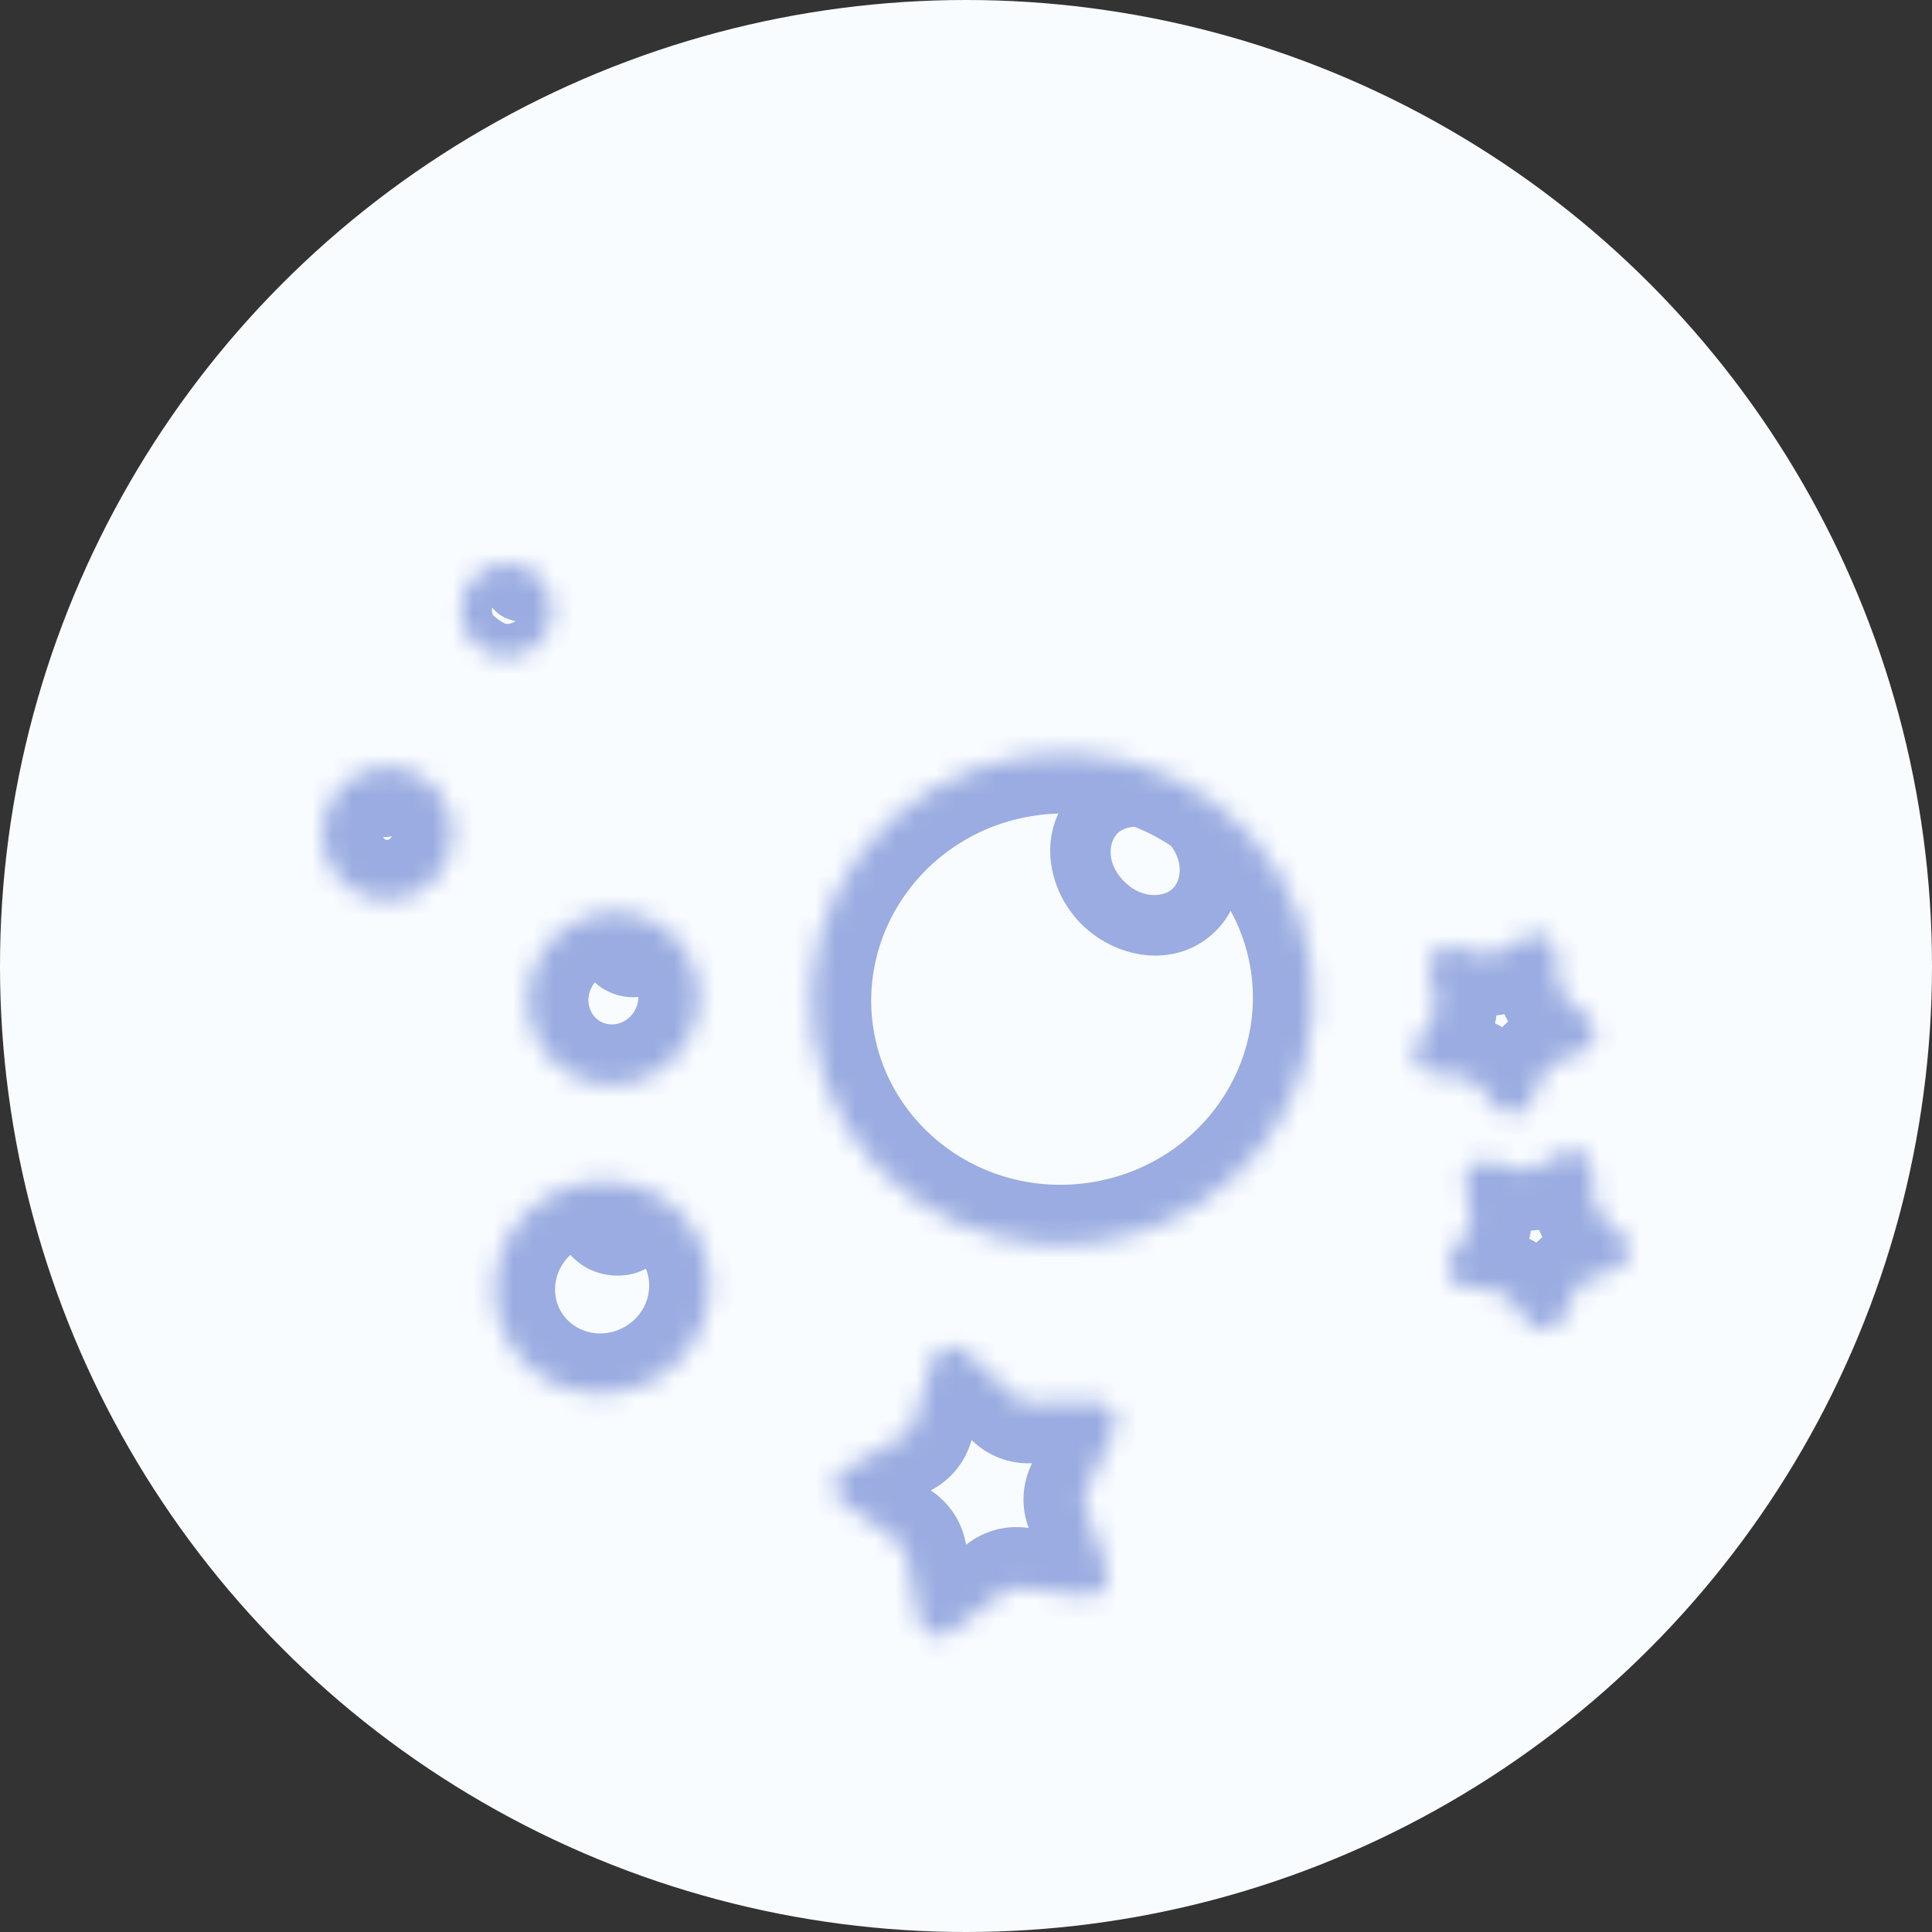 <svg width="96" height="96" viewBox="0 0 96 96" fill="none" xmlns="http://www.w3.org/2000/svg">
<rect x="0" y="0" width="96" height="96" fill="#333333" stroke="none"/>
<circle cx="48" cy="48" r="48" fill="#F9FCFF"/>
<mask id="path-2-inside-1" fill="white">
<path d="M26.207 28.25C26.403 28.256 26.58 28.351 26.668 28.52C26.68 28.545 26.691 28.57 26.699 28.596C27.217 29.074 27.51 29.791 27.43 30.557C27.296 31.831 26.177 32.758 24.93 32.628C23.683 32.497 22.781 31.357 22.914 30.083C23.048 28.808 24.168 27.881 25.414 28.012C25.7 28.042 25.967 28.125 26.207 28.25Z"/>
<path d="M54.512 61.739C61.339 60.757 66.094 54.547 65.133 47.868C64.172 41.189 57.859 36.571 51.033 37.553C44.206 38.535 39.451 44.746 40.412 51.424C41.373 58.103 47.686 62.721 54.512 61.739Z"/>
<path d="M32.477 68.564C35.067 67.121 36.021 63.896 34.608 61.362C33.196 58.829 29.951 57.945 27.361 59.389C24.771 60.833 23.817 64.058 25.23 66.591C26.643 69.125 29.887 70.008 32.477 68.564Z"/>
<path d="M34.132 51.725C35.322 49.663 34.652 47.048 32.635 45.883C30.618 44.719 28.018 45.446 26.827 47.508C25.637 49.569 26.307 52.185 28.324 53.35C30.341 54.514 32.942 53.787 34.132 51.725Z"/>
<path d="M22.481 41.756C22.672 39.932 21.381 38.302 19.596 38.114C17.812 37.927 16.21 39.254 16.019 41.078C15.827 42.901 17.119 44.532 18.903 44.719C20.687 44.907 22.289 43.58 22.481 41.756Z"/>
<path d="M50.409 69.441L47.98 67.166C47.439 66.659 46.554 66.896 46.339 67.605L45.373 70.79C45.298 71.04 45.128 71.25 44.899 71.376L41.985 72.983C41.336 73.341 41.288 74.255 41.896 74.679L44.627 76.582C44.84 76.731 44.988 76.958 45.037 77.214L45.665 80.482C45.804 81.21 46.659 81.538 47.25 81.091L49.904 79.082C50.112 78.925 50.373 78.855 50.632 78.887L53.934 79.3C54.669 79.392 55.246 78.68 55.003 77.98L53.912 74.836C53.827 74.589 53.841 74.319 53.952 74.083L55.365 71.07C55.68 70.399 55.181 69.631 54.44 69.645L51.112 69.711C50.852 69.716 50.599 69.619 50.409 69.441Z"/>
<path d="M79.186 59.663L79.117 58.124C79.084 57.384 78.285 56.935 77.636 57.293L76.286 58.036C76.057 58.161 75.789 58.193 75.537 58.124L74.052 57.714C73.338 57.517 72.665 58.138 72.804 58.866L73.093 60.379C73.142 60.635 73.089 60.9 72.946 61.118L72.097 62.404C71.689 63.022 72.071 63.855 72.806 63.947L74.335 64.139C74.594 64.172 74.83 64.304 74.992 64.508L75.953 65.713C76.415 66.292 77.325 66.185 77.64 65.515L78.295 64.12C78.406 63.884 78.605 63.701 78.849 63.609L80.292 63.068C80.986 62.807 81.165 61.909 80.625 61.402L79.501 60.348C79.311 60.169 79.198 59.924 79.186 59.663Z"/>
<path d="M71.361 49.764L71.029 48.259C70.869 47.536 71.525 46.896 72.245 47.073L73.741 47.441C73.994 47.504 74.261 47.465 74.486 47.333L75.815 46.552C76.454 46.177 77.265 46.603 77.319 47.342L77.431 48.879C77.45 49.139 77.57 49.381 77.765 49.554L78.918 50.577C79.472 51.068 79.318 51.971 78.631 52.251L77.204 52.832C76.963 52.931 76.769 53.12 76.665 53.358L76.049 54.771C75.753 55.45 74.846 55.582 74.368 55.016L73.374 53.839C73.206 53.639 72.967 53.514 72.707 53.488L71.173 53.339C70.436 53.267 70.03 52.446 70.421 51.816L71.234 50.507C71.371 50.285 71.417 50.019 71.361 49.764Z"/>
</mask>
<path d="M25.853 28.337L25.136 27.02L25.136 27.02L25.853 28.337ZM26.207 28.25L26.898 26.919L26.594 26.761L26.252 26.751L26.207 28.25ZM26.699 28.596L28.128 28.139L28.007 27.762L27.717 27.494L26.699 28.596ZM26.36 29.315L27.077 30.632L27.077 30.632L26.36 29.315ZM19.959 38.841L18.627 39.531L18.627 39.531L19.959 38.841ZM26.57 29.655C26.458 29.716 26.319 29.754 26.163 29.749L26.252 26.751C25.864 26.739 25.479 26.833 25.136 27.02L26.57 29.655ZM25.27 29.052C25.181 28.774 25.229 28.526 25.306 28.361C25.384 28.194 25.506 28.071 25.643 27.997L27.077 30.632C27.862 30.205 28.471 29.212 28.128 28.139L25.27 29.052ZM25.643 27.997C25.792 27.916 25.994 27.874 26.218 27.924C26.448 27.976 26.719 28.136 26.877 28.441L24.213 29.822C24.836 31.023 26.226 31.095 27.077 30.632L25.643 27.997ZM26.877 28.441C27.033 28.742 27.006 29.041 26.929 29.239C26.853 29.434 26.719 29.574 26.57 29.655L25.136 27.02C24.294 27.478 23.608 28.653 24.213 29.822L26.877 28.441ZM58.017 41.831C58.888 42.773 58.681 43.792 58.242 44.182L60.233 46.426C62.241 44.644 61.927 41.642 60.22 39.795L58.017 41.831ZM58.242 44.182C57.775 44.596 56.667 44.677 55.789 43.727L53.586 45.763C55.285 47.602 58.251 48.184 60.233 46.426L58.242 44.182ZM55.789 43.727C54.918 42.784 55.125 41.765 55.565 41.375L53.574 39.131C51.565 40.913 51.879 43.916 53.586 45.763L55.789 43.727ZM55.565 41.375C56.031 40.962 57.139 40.88 58.017 41.831L60.22 39.795C58.52 37.955 55.555 37.373 53.574 39.131L55.565 41.375ZM30.445 60.799C30.5 60.827 30.5 60.851 30.488 60.822C30.482 60.806 30.471 60.772 30.472 60.72C30.473 60.666 30.487 60.605 30.516 60.548L33.178 61.931C33.986 60.377 33.058 58.745 31.774 58.11L30.445 60.799ZM30.516 60.548C30.545 60.492 30.585 60.45 30.62 60.424C30.653 60.399 30.677 60.392 30.682 60.391C30.689 60.389 30.655 60.398 30.599 60.37L29.27 63.059C30.544 63.689 32.387 63.454 33.178 61.931L30.516 60.548ZM30.599 60.37C30.544 60.342 30.544 60.318 30.555 60.347C30.562 60.363 30.573 60.398 30.572 60.449C30.571 60.504 30.557 60.565 30.527 60.621L27.866 59.238C27.057 60.792 27.986 62.425 29.27 63.059L30.599 60.37ZM30.527 60.621C30.498 60.677 30.459 60.719 30.424 60.745C30.39 60.77 30.367 60.777 30.361 60.778C30.354 60.78 30.388 60.772 30.445 60.799L31.774 58.11C30.499 57.48 28.657 57.715 27.866 59.238L30.527 60.621ZM31.557 47.505C31.538 47.506 31.476 47.505 31.396 47.445C31.311 47.381 31.197 47.238 31.184 47.025L34.179 46.847C34.083 45.236 32.586 44.413 31.318 44.514L31.557 47.505ZM31.184 47.025C31.172 46.817 31.264 46.677 31.32 46.621C31.375 46.566 31.421 46.557 31.439 46.556L31.678 49.546C32.934 49.446 34.272 48.422 34.179 46.847L31.184 47.025ZM31.439 46.556C31.458 46.554 31.52 46.556 31.6 46.616C31.685 46.679 31.799 46.823 31.812 47.036L28.817 47.213C28.913 48.824 30.41 49.647 31.678 49.546L31.439 46.556ZM31.812 47.036C31.824 47.244 31.732 47.383 31.675 47.44C31.62 47.494 31.575 47.503 31.557 47.505L31.318 44.514C30.061 44.614 28.724 45.639 28.817 47.213L31.812 47.036ZM19.51 39.896C19.428 39.941 19.299 39.974 19.138 39.938C18.972 39.9 18.755 39.778 18.627 39.531L21.291 38.151C20.608 36.833 19.06 36.725 18.076 37.261L19.51 39.896ZM18.627 39.531C18.501 39.288 18.529 39.057 18.581 38.921C18.633 38.788 18.719 38.704 18.801 38.66L20.235 41.295C21.21 40.764 21.957 39.436 21.291 38.151L18.627 39.531ZM18.801 38.66C18.883 38.615 19.012 38.582 19.173 38.618C19.34 38.656 19.556 38.778 19.684 39.025L17.021 40.406C17.704 41.723 19.251 41.831 20.235 41.295L18.801 38.66ZM19.684 39.025C19.81 39.268 19.783 39.499 19.73 39.635C19.678 39.769 19.592 39.852 19.51 39.896L18.076 37.261C17.101 37.792 16.355 39.12 17.021 40.406L19.684 39.025ZM25.517 29.581C25.575 29.612 25.63 29.65 25.68 29.697L27.717 27.494C27.474 27.269 27.199 27.075 26.898 26.919L25.517 29.581ZM26.207 28.25L24.826 30.913L25.434 31.228L26.119 31.249L26.207 28.25ZM26.668 28.52L24.004 29.901L24.004 29.901L26.668 28.52ZM26.699 28.596L23.841 29.509L24.082 30.262L24.662 30.798L26.699 28.596ZM32.477 68.564L33.938 71.185L33.938 71.185L32.477 68.564ZM27.361 59.389L25.9 56.769L25.9 56.769L27.361 59.389ZM19.596 38.114L19.283 41.098L19.596 38.114ZM18.903 44.719L18.59 47.703L18.903 44.719ZM16.019 41.078L13.035 40.764L16.019 41.078ZM25.414 28.012L25.728 25.029L25.414 28.012ZM27.43 30.557L30.413 30.87L30.413 30.87L27.43 30.557ZM22.914 30.083L19.931 29.77L22.914 30.083ZM47.98 67.166L50.031 64.976L50.031 64.976L47.98 67.166ZM50.409 69.441L48.358 71.63L48.358 71.63L50.409 69.441ZM51.112 69.711L51.172 72.71L51.172 72.71L51.112 69.711ZM54.44 69.645L54.381 66.646L54.381 66.646L54.44 69.645ZM55.365 71.07L58.081 72.344L58.081 72.344L55.365 71.07ZM53.952 74.083L56.668 75.357L56.668 75.357L53.952 74.083ZM53.912 74.836L56.747 73.853L56.747 73.853L53.912 74.836ZM55.003 77.98L52.169 78.963L52.169 78.963L55.003 77.98ZM53.934 79.3L54.306 76.323L54.306 76.323L53.934 79.3ZM50.632 78.887L50.259 81.864L50.259 81.864L50.632 78.887ZM49.904 79.082L48.093 76.69L48.093 76.69L49.904 79.082ZM47.25 81.091L45.439 78.699L45.439 78.699L47.25 81.091ZM45.665 80.482L48.611 79.917L48.611 79.917L45.665 80.482ZM45.037 77.214L47.983 76.648L47.983 76.648L45.037 77.214ZM44.627 76.582L42.911 79.043L42.911 79.043L44.627 76.582ZM41.896 74.679L43.611 72.218L43.611 72.218L41.896 74.679ZM41.985 72.983L40.536 70.356L40.536 70.356L41.985 72.983ZM44.899 71.376L46.348 74.003L46.348 74.003L44.899 71.376ZM45.373 70.79L48.244 71.661L48.244 71.661L45.373 70.79ZM46.339 67.605L43.468 66.734L43.468 66.734L46.339 67.605ZM79.117 58.124L82.114 57.989L82.114 57.989L79.117 58.124ZM79.186 59.663L82.183 59.529L82.183 59.529L79.186 59.663ZM79.501 60.348L77.448 62.536L77.448 62.536L79.501 60.348ZM80.625 61.402L82.677 59.214L82.677 59.214L80.625 61.402ZM80.292 63.068L81.346 65.876L81.346 65.876L80.292 63.068ZM78.849 63.609L77.795 60.8L77.795 60.8L78.849 63.609ZM78.295 64.12L81.011 65.396L81.011 65.396L78.295 64.12ZM77.64 65.515L74.925 64.239L74.925 64.239L77.64 65.515ZM75.953 65.713L73.608 67.583L73.608 67.583L75.953 65.713ZM74.992 64.508L72.647 66.379L72.647 66.379L74.992 64.508ZM74.335 64.139L73.961 67.116L73.961 67.116L74.335 64.139ZM72.806 63.947L73.181 60.971L73.181 60.971L72.806 63.947ZM72.097 62.404L69.593 60.751L69.593 60.751L72.097 62.404ZM72.946 61.118L75.449 62.771L75.449 62.771L72.946 61.118ZM73.093 60.379L70.147 60.943L70.147 60.943L73.093 60.379ZM72.804 58.866L75.75 58.302L75.75 58.302L72.804 58.866ZM74.052 57.714L74.85 54.822L74.85 54.822L74.052 57.714ZM75.537 58.124L76.335 55.232L76.335 55.232L75.537 58.124ZM76.286 58.036L74.839 55.408L74.839 55.408L76.286 58.036ZM77.636 57.293L76.189 54.664L76.189 54.664L77.636 57.293ZM71.029 48.259L73.959 47.614L73.959 47.614L71.029 48.259ZM71.361 49.764L74.29 49.118L71.361 49.764ZM71.234 50.507L68.685 48.925L68.685 48.925L71.234 50.507ZM70.421 51.816L67.872 50.234L67.872 50.234L70.421 51.816ZM71.173 53.339L71.465 50.353L71.465 50.353L71.173 53.339ZM72.707 53.488L72.416 56.474L72.416 56.474L72.707 53.488ZM73.374 53.839L75.666 51.903L75.666 51.903L73.374 53.839ZM74.368 55.016L76.661 53.081L76.661 53.081L74.368 55.016ZM76.049 54.771L73.299 53.571L73.299 53.571L76.049 54.771ZM76.665 53.358L79.415 54.558L79.415 54.558L76.665 53.358ZM77.204 52.832L76.072 50.054L76.072 50.054L77.204 52.832ZM78.631 52.251L77.499 49.473L77.499 49.473L78.631 52.251ZM78.918 50.577L80.908 48.332L80.908 48.332L78.918 50.577ZM77.765 49.554L75.774 51.798L75.774 51.798L77.765 49.554ZM77.431 48.879L74.439 49.097L74.439 49.097L77.431 48.879ZM77.319 47.342L80.311 47.124L80.311 47.123L77.319 47.342ZM75.815 46.552L77.334 49.139L77.334 49.139L75.815 46.552ZM74.486 47.333L72.967 44.746L72.967 44.746L74.486 47.333ZM73.741 47.441L73.024 50.355L73.024 50.355L73.741 47.441ZM72.245 47.073L72.962 44.16L72.962 44.16L72.245 47.073ZM26.119 31.249C25.415 31.228 24.498 30.855 24.004 29.901L29.331 27.14C28.661 25.848 27.392 25.284 26.296 25.251L26.119 31.249ZM24.004 29.901C23.938 29.774 23.884 29.643 23.841 29.509L29.556 27.682C29.497 27.497 29.422 27.316 29.331 27.14L24.004 29.901ZM62.164 48.295C62.88 53.273 59.333 58.015 54.085 58.77L54.94 64.709C63.344 63.499 69.308 55.82 68.103 47.441L62.164 48.295ZM54.085 58.77C48.837 59.525 44.098 55.975 43.381 50.997L37.443 51.852C38.648 60.231 46.535 65.918 54.94 64.709L54.085 58.77ZM43.381 50.997C42.665 46.019 46.212 41.278 51.46 40.522L50.605 34.584C42.2 35.793 36.237 43.472 37.443 51.852L43.381 50.997ZM51.46 40.522C56.708 39.767 61.447 43.317 62.164 48.295L68.103 47.441C66.897 39.061 59.01 33.374 50.605 34.584L51.46 40.522ZM31.988 62.823C32.564 63.856 32.213 65.277 31.016 65.944L33.938 71.185C37.92 68.964 39.478 63.936 37.229 59.901L31.988 62.823ZM31.016 65.944C29.819 66.612 28.426 66.163 27.85 65.13L22.61 68.052C24.859 72.087 29.955 73.405 33.938 71.185L31.016 65.944ZM27.85 65.13C27.274 64.097 27.625 62.677 28.822 62.009L25.9 56.769C21.918 58.989 20.36 64.018 22.61 68.052L27.85 65.13ZM28.822 62.009C30.019 61.342 31.412 61.79 31.988 62.823L37.229 59.901C34.979 55.867 29.883 54.548 25.9 56.769L28.822 62.009ZM31.135 48.481C31.664 48.787 31.927 49.544 31.534 50.225L36.73 53.225C38.718 49.782 37.64 45.309 34.135 43.285L31.135 48.481ZM31.534 50.225C31.141 50.906 30.353 51.057 29.824 50.752L26.824 55.948C30.33 57.971 34.742 56.668 36.73 53.225L31.534 50.225ZM29.824 50.752C29.296 50.446 29.032 49.688 29.425 49.008L24.229 46.008C22.242 49.45 23.319 53.924 26.824 55.948L29.824 50.752ZM29.425 49.008C29.819 48.327 30.606 48.176 31.135 48.481L34.135 43.285C30.63 41.261 26.217 42.565 24.229 46.008L29.425 49.008ZM19.283 41.098C19.331 41.103 19.38 41.124 19.428 41.184C19.477 41.246 19.509 41.333 19.497 41.443L25.464 42.069C25.822 38.66 23.403 35.498 19.91 35.131L19.283 41.098ZM19.497 41.443C19.485 41.553 19.436 41.631 19.376 41.681C19.316 41.731 19.264 41.741 19.216 41.736L18.59 47.703C22.083 48.07 25.106 45.479 25.464 42.069L19.497 41.443ZM19.216 41.736C19.169 41.731 19.119 41.71 19.072 41.65C19.023 41.588 18.991 41.501 19.002 41.391L13.035 40.764C12.677 44.174 15.096 47.336 18.59 47.703L19.216 41.736ZM19.002 41.391C19.014 41.281 19.063 41.203 19.124 41.152C19.183 41.103 19.236 41.093 19.283 41.098L19.91 35.131C16.416 34.764 13.393 37.355 13.035 40.764L19.002 41.391ZM25.101 30.996C25.006 30.986 24.912 30.957 24.826 30.913L27.589 25.587C27.022 25.293 26.393 25.099 25.728 25.029L25.101 30.996ZM24.662 30.798C24.503 30.651 24.425 30.443 24.446 30.244L30.413 30.87C30.595 29.14 29.93 27.498 28.736 26.393L24.662 30.798ZM24.446 30.244C24.479 29.932 24.781 29.596 25.243 29.644L24.616 35.611C27.572 35.922 30.113 33.731 30.413 30.87L24.446 30.244ZM25.243 29.644C25.705 29.692 25.931 30.085 25.898 30.396L19.931 29.77C19.631 32.63 21.661 35.301 24.616 35.611L25.243 29.644ZM25.898 30.396C25.865 30.708 25.563 31.044 25.101 30.996L25.728 25.029C22.772 24.718 20.231 26.909 19.931 29.77L25.898 30.396ZM45.929 69.355L48.358 71.63L52.46 67.251L50.031 64.976L45.929 69.355ZM51.172 72.71L54.499 72.645L54.381 66.646L51.053 66.712L51.172 72.71ZM52.649 69.796L51.236 72.809L56.668 75.357L58.081 72.344L52.649 69.796ZM51.078 75.819L52.169 78.963L57.837 76.997L56.747 73.853L51.078 75.819ZM54.306 76.323L51.004 75.91L50.259 81.864L53.562 82.277L54.306 76.323ZM48.093 76.69L45.439 78.699L49.061 83.483L51.715 81.474L48.093 76.69ZM48.611 79.917L47.983 76.648L42.091 77.78L42.718 81.048L48.611 79.917ZM46.342 74.121L43.611 72.218L40.181 77.14L42.911 79.043L46.342 74.121ZM43.433 75.61L46.348 74.003L43.451 68.749L40.536 70.356L43.433 75.61ZM48.244 71.661L49.21 68.476L43.468 66.734L42.503 69.92L48.244 71.661ZM46.348 74.003C47.261 73.499 47.942 72.659 48.244 71.661L42.503 69.92C42.654 69.421 42.994 69 43.451 68.749L46.348 74.003ZM43.611 72.218C44.827 73.065 44.731 74.894 43.433 75.61L40.536 70.356C37.94 71.787 37.749 75.446 40.181 77.14L43.611 72.218ZM47.983 76.648C47.786 75.624 47.197 74.717 46.342 74.121L42.911 79.043C42.483 78.745 42.189 78.292 42.091 77.78L47.983 76.648ZM45.439 78.699C46.621 77.805 48.331 78.461 48.611 79.917L42.718 81.048C43.277 83.959 46.698 85.272 49.061 83.483L45.439 78.699ZM51.004 75.91C49.969 75.781 48.925 76.061 48.093 76.69L51.715 81.474C51.299 81.789 50.777 81.929 50.259 81.864L51.004 75.91ZM52.169 78.963C51.683 77.563 52.836 76.139 54.306 76.323L53.562 82.277C56.503 82.645 58.809 79.798 57.837 76.997L52.169 78.963ZM51.236 72.809C50.793 73.754 50.736 74.833 51.078 75.819L56.747 73.853C56.918 74.345 56.889 74.885 56.668 75.357L51.236 72.809ZM54.499 72.645C53.017 72.674 52.02 71.138 52.649 69.796L58.081 72.344C59.34 69.66 57.345 66.588 54.381 66.646L54.499 72.645ZM48.358 71.63C49.119 72.343 50.129 72.731 51.172 72.71L51.053 66.712C51.575 66.701 52.08 66.895 52.46 67.251L48.358 71.63ZM50.031 64.976C47.868 62.95 44.329 63.898 43.468 66.734L49.21 68.476C48.78 69.894 47.011 70.368 45.929 69.355L50.031 64.976ZM76.12 58.258L76.189 59.798L82.183 59.529L82.114 57.989L76.12 58.258ZM77.448 62.536L78.572 63.59L82.677 59.214L81.553 58.16L77.448 62.536ZM79.238 60.259L77.795 60.8L79.903 66.418L81.346 65.876L79.238 60.259ZM75.58 62.844L74.925 64.239L80.355 66.791L81.011 65.396L75.58 62.844ZM78.299 63.842L77.338 62.638L72.647 66.379L73.608 67.583L78.299 63.842ZM74.71 61.163L73.181 60.971L72.432 66.924L73.961 67.116L74.71 61.163ZM74.6 64.057L75.449 62.771L70.442 59.465L69.593 60.751L74.6 64.057ZM76.04 59.816L75.75 58.302L69.857 59.429L70.147 60.943L76.04 59.816ZM73.254 60.606L74.739 61.016L76.335 55.232L74.85 54.822L73.254 60.606ZM77.732 60.664L79.082 59.921L76.189 54.664L74.839 55.408L77.732 60.664ZM74.739 61.016C75.745 61.293 76.819 61.167 77.732 60.664L74.839 55.408C75.296 55.156 75.833 55.093 76.335 55.232L74.739 61.016ZM75.75 58.302C76.029 59.758 74.683 61 73.254 60.606L74.85 54.822C71.993 54.033 69.3 56.518 69.857 59.429L75.75 58.302ZM75.449 62.771C76.024 61.9 76.236 60.84 76.04 59.816L70.147 60.943C70.049 60.431 70.155 59.9 70.442 59.465L75.449 62.771ZM73.181 60.971C74.651 61.156 75.417 62.82 74.6 64.057L69.593 60.751C67.96 63.225 69.491 66.553 72.432 66.924L73.181 60.971ZM77.338 62.638C76.688 61.822 75.745 61.293 74.71 61.163L73.961 67.116C73.444 67.051 72.972 66.786 72.647 66.379L77.338 62.638ZM74.925 64.239C75.555 62.897 77.375 62.684 78.299 63.842L73.608 67.583C75.456 69.901 79.094 69.473 80.355 66.791L74.925 64.239ZM77.795 60.8C76.819 61.167 76.024 61.9 75.58 62.844L81.011 65.396C80.789 65.868 80.391 66.235 79.903 66.418L77.795 60.8ZM78.572 63.59C77.491 62.576 77.85 60.78 79.238 60.259L81.346 65.876C84.121 64.835 84.839 61.242 82.677 59.214L78.572 63.59ZM76.189 59.798C76.236 60.84 76.688 61.822 77.448 62.536L81.553 58.16C81.934 58.517 82.159 59.008 82.183 59.529L76.189 59.798ZM82.114 57.989C81.981 55.028 78.786 53.235 76.189 54.664L79.082 59.921C77.784 60.636 76.186 59.739 76.12 58.258L82.114 57.989ZM68.099 48.905L68.431 50.41L74.29 49.118L73.959 47.614L68.099 48.905ZM68.685 48.925L67.872 50.234L72.97 53.398L73.782 52.089L68.685 48.925ZM70.882 56.325L72.416 56.474L72.998 50.502L71.465 50.353L70.882 56.325ZM71.082 55.774L72.076 56.951L76.661 53.081L75.666 51.903L71.082 55.774ZM78.799 55.971L79.415 54.558L73.915 52.159L73.299 53.571L78.799 55.971ZM78.336 55.611L79.763 55.029L77.499 49.473L76.072 50.054L78.336 55.611ZM80.908 48.332L79.755 47.31L75.774 51.798L76.927 52.821L80.908 48.332ZM80.423 48.66L80.311 47.124L74.327 47.56L74.439 49.097L80.423 48.66ZM74.296 43.965L72.967 44.746L76.006 49.919L77.334 49.139L74.296 43.965ZM74.458 44.528L72.962 44.16L71.527 49.986L73.024 50.355L74.458 44.528ZM72.967 44.746C73.416 44.482 73.951 44.404 74.458 44.528L73.024 50.355C74.036 50.604 75.106 50.448 76.006 49.919L72.967 44.746ZM80.311 47.123C80.095 44.167 76.851 42.464 74.296 43.965L77.334 49.139C76.056 49.89 74.434 49.038 74.327 47.56L80.311 47.123ZM79.755 47.31C80.145 47.656 80.385 48.14 80.423 48.66L74.439 49.097C74.515 50.137 74.994 51.106 75.774 51.798L79.755 47.31ZM79.763 55.029C82.508 53.91 83.126 50.299 80.908 48.332L76.927 52.821C75.818 51.837 76.127 50.032 77.499 49.473L79.763 55.029ZM79.415 54.558C79.206 55.036 78.819 55.414 78.336 55.611L76.072 50.054C75.106 50.448 74.332 51.203 73.915 52.159L79.415 54.558ZM72.076 56.951C73.988 59.216 77.613 58.687 78.799 55.971L73.299 53.571C73.892 52.213 75.704 51.948 76.661 53.081L72.076 56.951ZM72.416 56.474C71.897 56.423 71.418 56.172 71.082 55.774L75.666 51.903C74.994 51.106 74.036 50.604 72.998 50.502L72.416 56.474ZM67.872 50.234C66.309 52.752 67.932 56.037 70.882 56.325L71.465 50.353C72.94 50.497 73.751 52.139 72.97 53.398L67.872 50.234ZM68.431 50.41C68.319 49.901 68.41 49.368 68.685 48.925L73.782 52.089C74.332 51.203 74.515 50.137 74.29 49.118L68.431 50.41ZM73.959 47.614C74.278 49.061 72.966 50.34 71.527 49.986L72.962 44.16C70.083 43.452 67.461 46.01 68.099 48.905L73.959 47.614Z" fill="#9AACE1" mask="url(#path-2-inside-1)"/>
</svg>
